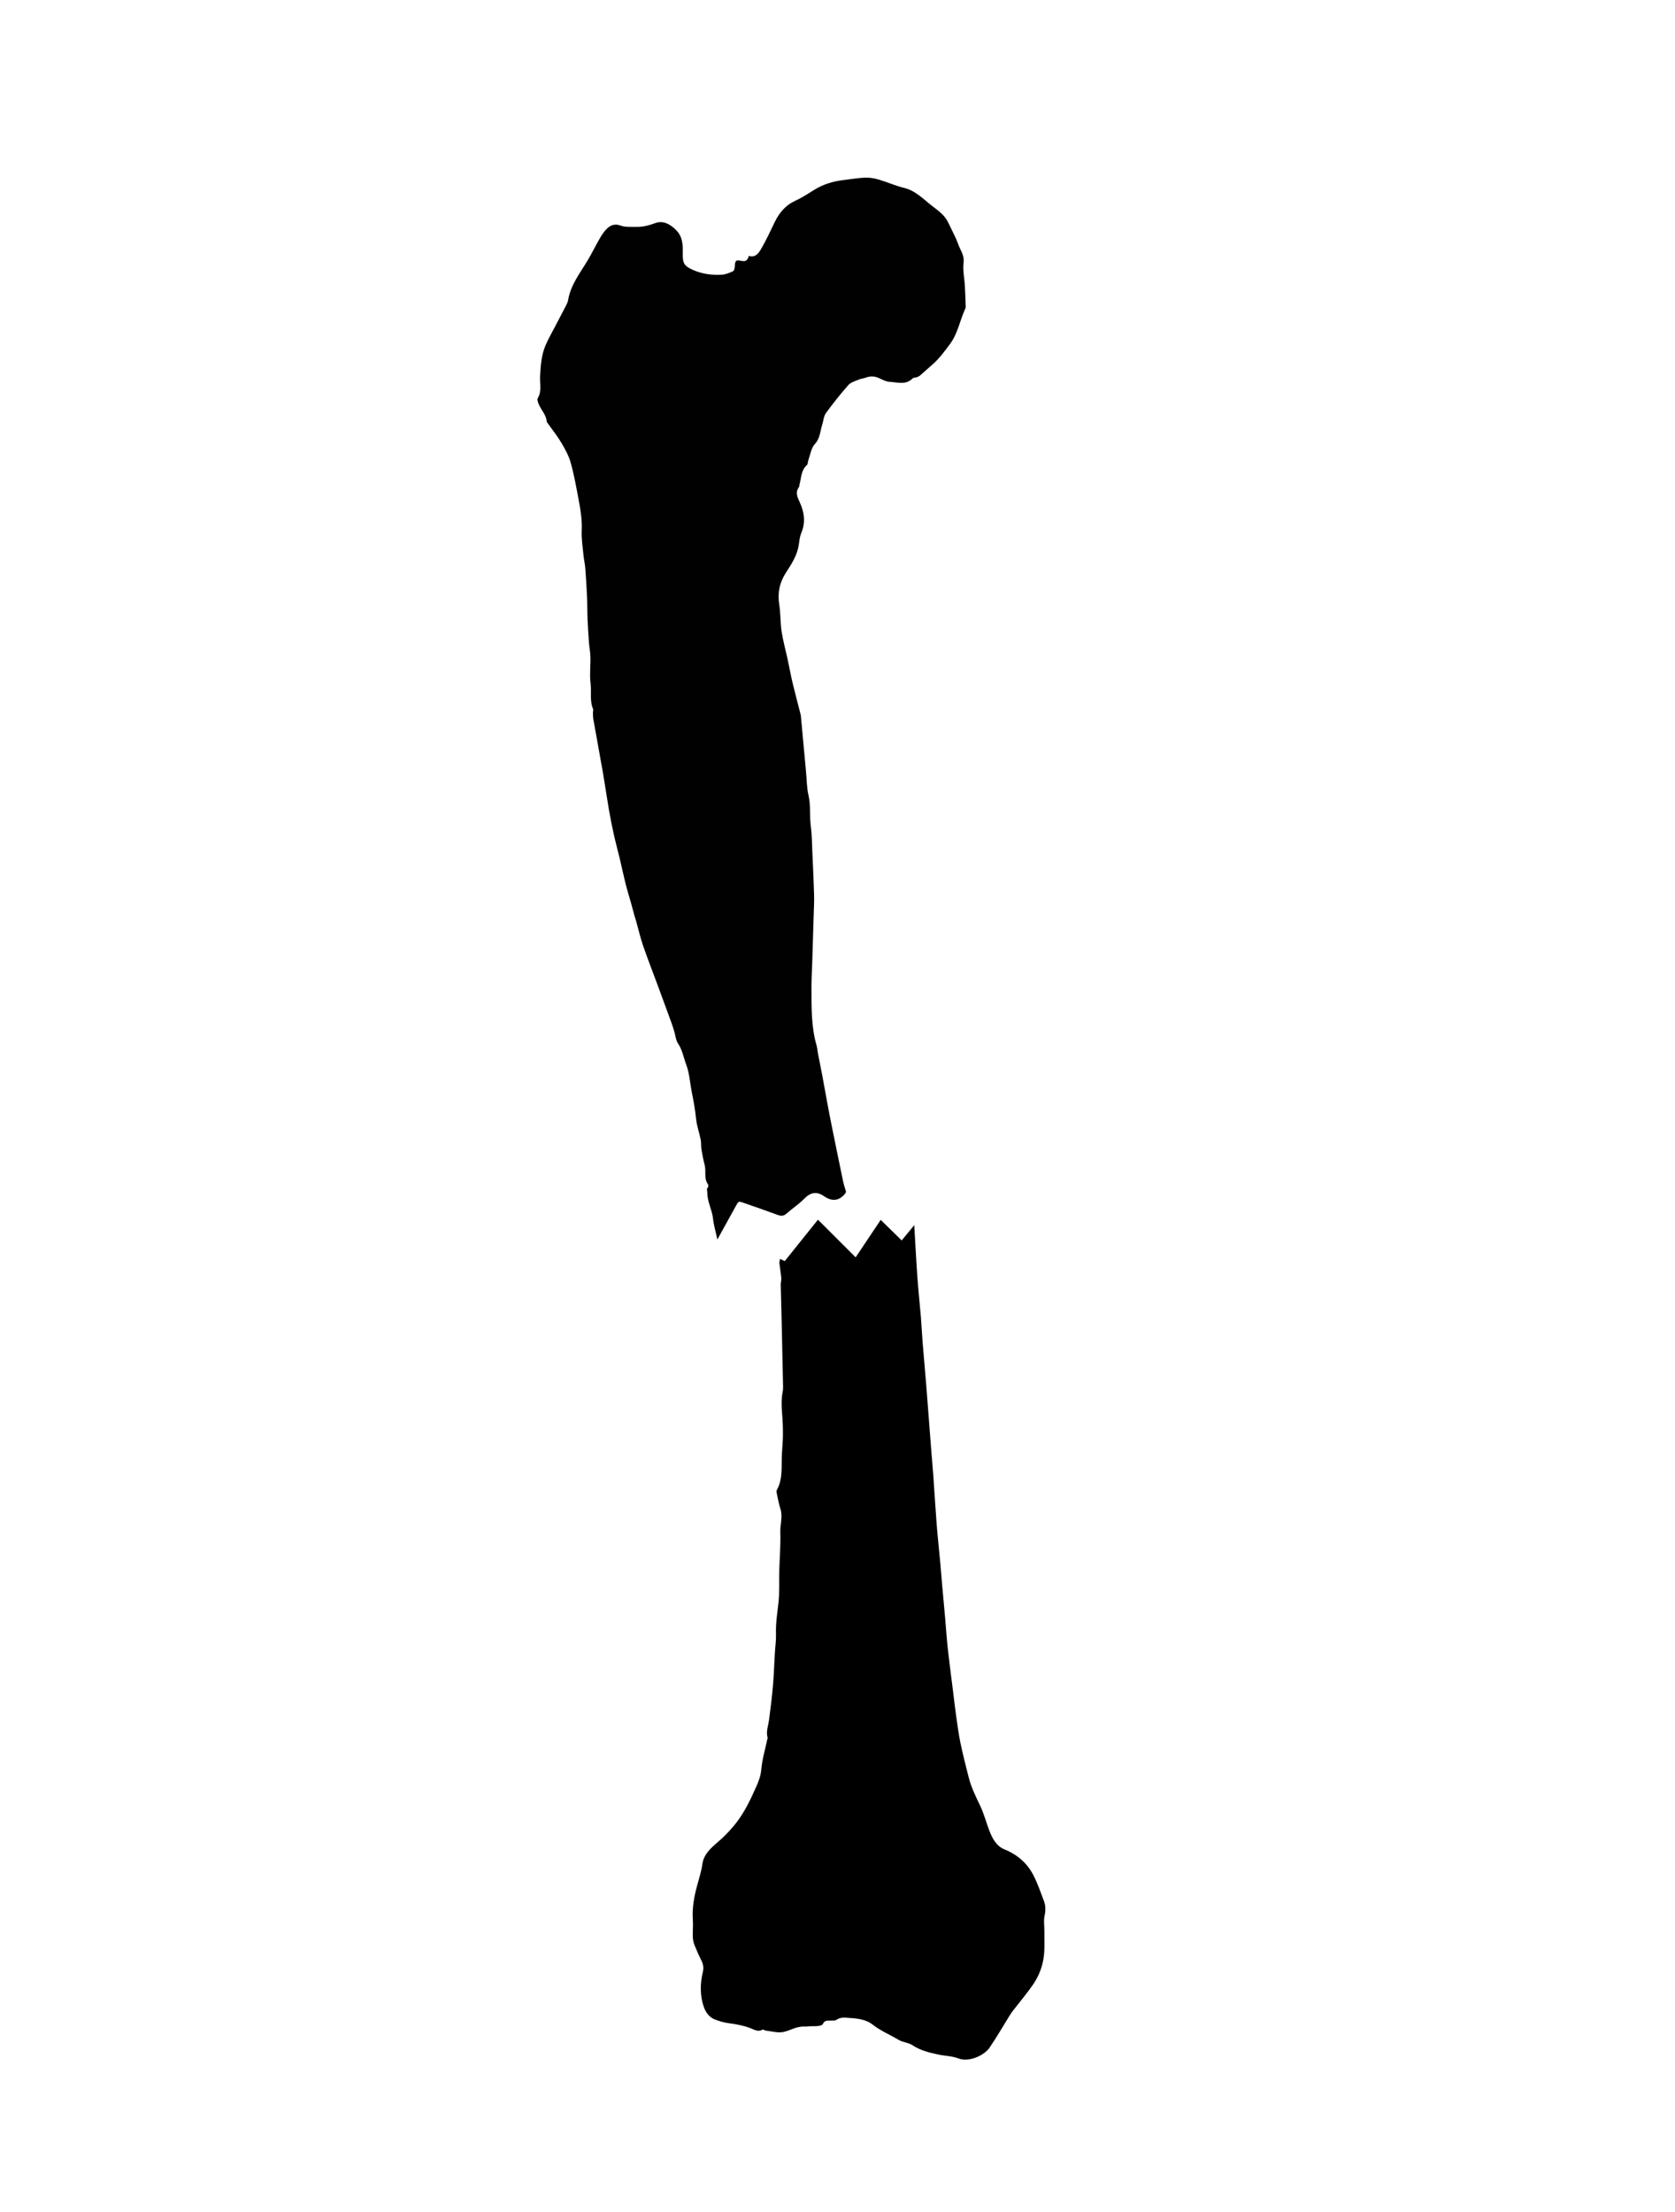 <?xml version="1.0" encoding="utf-8"?>
<!-- Generator: Adobe Illustrator 16.0.0, SVG Export Plug-In . SVG Version: 6.00 Build 0)  -->
<!DOCTYPE svg PUBLIC "-//W3C//DTD SVG 1.1//EN" "http://www.w3.org/Graphics/SVG/1.1/DTD/svg11.dtd">
<svg version="1.1" id="Layer_1" xmlns="http://www.w3.org/2000/svg" xmlns:xlink="http://www.w3.org/1999/xlink" x="0px" y="0px"
	 width="1199.85px" height="1584px" viewBox="0 0 1199.85 1584" enable-background="new 0 0 1199.85 1584" xml:space="preserve">
<g>
	<g>
		<path fill-rule="evenodd" clip-rule="evenodd" fill="none" d="M1,1c400.283,0,800.565,0,1200.85,0
			c0,533.599,0,1067.199,0,1600.799c-400.283,0-800.566,0-1200.849,0C1,1068.199,1,534.6,1,1z M513.88,887.475
			c4.781-8.661,9.02-16.35,13.27-24.033c1.918-3.469,1.93-3.467,5.711-2.139c8.102,2.846,16.231,5.614,24.283,8.593
			c2.444,0.904,4.246,0.85,6.302-0.987c4.088-3.65,8.792-6.664,12.594-10.569c4.507-4.629,8.916-5.554,14.249-1.856
			c5.538,3.838,10.625,3.576,15.081-1.79c0.202-0.243,0.303-0.569,0.693-1.329c-0.657-2.325-1.581-4.985-2.153-7.717
			c-2.758-13.152-5.438-26.32-8.111-39.489c-1.086-5.352-2.112-10.715-3.113-16.083c-1.304-6.993-2.524-14.003-3.837-20.995
			c-0.945-5.031-1.999-10.041-2.972-15.067c-0.348-1.796-0.415-3.664-0.923-5.409c-3.941-13.534-3.61-27.445-3.665-41.309
			c-0.025-6.389,0.373-12.778,0.572-19.167c0.35-11.208,0.705-22.416,1.033-33.625c0.135-4.605,0.397-9.217,0.264-13.815
			c-0.295-10.119-0.777-20.233-1.237-30.347c-0.286-6.285-0.285-12.617-1.115-18.834c-0.98-7.342,0.048-14.758-1.653-22.098
			c-1.25-5.395-1.239-11.085-1.756-16.647c-1.187-12.747-2.352-25.495-3.53-38.243c-0.092-0.984-0.109-1.993-0.35-2.942
			c-1.899-7.52-3.94-15.005-5.743-22.548c-1.31-5.483-2.287-11.045-3.479-16.558c-1.467-6.785-3.353-13.5-4.407-20.346
			c-0.97-6.303-0.66-12.807-1.669-19.101c-1.354-8.435,0.158-15.877,4.812-23.069c3.927-6.07,7.987-12.21,9.132-19.654
			c0.446-2.9,0.676-5.956,1.796-8.604c3.195-7.555,2.225-14.803-1-21.925c-1.635-3.609-3.476-7.001-0.744-10.856
			c0.355-0.501,0.318-1.275,0.494-1.914c1.331-4.816,1.016-10.206,5.275-14.007c0.82-0.732,0.67-2.488,1.119-3.715
			c1.406-3.841,1.971-8.503,4.549-11.28c3.879-4.177,3.819-9.202,5.322-13.907c0.892-2.789,1.05-6.076,2.672-8.318
			c5.033-6.95,10.415-13.678,16.091-20.114c1.7-1.927,4.755-2.74,7.291-3.824c1.662-0.71,3.558-0.856,5.26-1.491
			c2.947-1.097,5.789-1.084,8.7,0.105c2.696,1.1,5.416,2.79,8.187,2.921c5.622,0.269,11.729,2.584,16.66-2.509
			c0.58-0.598,1.924-0.398,2.852-0.738c0.872-0.32,1.771-0.736,2.466-1.334c2.763-2.372,5.391-4.901,8.177-7.241
			c5.251-4.408,9.213-9.904,13.255-15.344c5.472-7.366,6.946-16.453,10.606-24.598c0.271-0.604,0.605-1.269,0.586-1.896
			c-0.158-5.091-0.326-10.184-0.624-15.268c-0.319-5.451-1.578-10.99-0.926-16.308c0.504-4.111-0.941-6.944-2.52-10.169
			c-1.139-2.324-1.867-4.846-2.949-7.201c-1.777-3.867-3.716-7.658-5.543-11.502c-2.442-5.14-6.974-8.351-11.251-11.616
			c-6.42-4.903-11.948-11.113-20.399-13.143c-6.216-1.493-12.13-4.206-18.288-5.999c-3.11-0.906-6.484-1.443-9.706-1.315
			c-5.077,0.202-10.124,1.137-15.19,1.706c-7.688,0.863-14.877,3.103-21.48,7.245c-4.299,2.697-8.596,5.5-13.197,7.593
			c-7.058,3.209-11.511,8.598-14.775,15.34c-3.105,6.414-6.072,12.922-9.664,19.059c-1.767,3.016-4.072,6.563-8.942,5.107
			c-0.565,2.678-1.816,4.226-4.876,3.588c-4.451-0.927-4.871-0.42-5.103,4.159c-0.058,1.141-0.524,2.898-1.306,3.248
			c-2.534,1.134-5.271,2.303-7.984,2.449c-7.103,0.384-14.048-0.464-20.719-3.438c-6.149-2.74-7.391-4.703-7.246-11.622
			c0.123-5.884,0.071-11.876-4.521-16.623c-4.173-4.313-9.289-7.349-14.995-5.316c-4.696,1.674-8.975,2.915-14.056,2.765
			c-3.805-0.111-7.586,0.368-11.234-1.017c-3.556-1.349-6.736-0.31-9.24,2.007c-2.121,1.962-3.796,4.515-5.271,7.039
			c-3.08,5.27-5.726,10.797-8.861,16.031c-5.443,9.087-12.166,17.507-13.956,28.399c-0.236,1.434-0.955,2.825-1.629,4.145
			c-2.362,4.625-4.817,9.201-7.209,13.811c-2.48,4.78-5.212,9.455-7.324,14.395c-3.027,7.081-3.521,14.674-3.906,22.309
			c-0.259,5.155,1.37,10.537-1.664,15.511c-0.576,0.944,0.113,2.914,0.649,4.236c1.7,4.194,5.306,7.495,5.73,12.327
			c0.064,0.736,0.791,1.435,1.266,2.111c3.122,4.436,6.566,8.68,9.302,13.34c2.65,4.513,5.272,9.255,6.665,14.244
			c2.394,8.576,3.955,17.396,5.617,26.162c1.399,7.385,2.623,14.762,2.273,22.407c-0.262,5.72,0.661,11.505,1.203,17.246
			c0.309,3.278,1.09,6.514,1.346,9.794c0.539,6.874,0.949,13.762,1.261,20.65c0.225,4.946,0.114,9.906,0.316,14.854
			c0.235,5.766,0.587,11.529,1.01,17.284c0.262,3.567,0.997,7.111,1.083,10.676c0.151,6.28-0.673,12.647,0.104,18.828
			c0.772,6.139-0.755,12.5,1.811,18.454c0.291,0.677-0.147,1.638-0.122,2.464c0.05,1.66,0.024,3.346,0.313,4.971
			c2.219,12.536,4.573,25.046,6.752,37.588c1.544,8.887,2.801,17.823,4.336,26.711c1.041,6.03,2.229,12.039,3.556,18.012
			c1.323,5.949,2.944,11.832,4.36,17.76c1.383,5.794,2.579,11.633,4.031,17.409c1.155,4.596,2.588,9.123,3.868,13.688
			c0.885,3.16,1.704,6.338,2.581,9.5c0.397,1.432,0.891,2.837,1.294,4.268c1.603,5.688,2.907,11.479,4.838,17.053
			c3.401,9.816,7.192,19.497,10.797,29.243c3.245,8.774,6.475,17.553,9.672,26.344c0.726,1.995,1.313,4.042,1.929,6.075
			c0.854,2.82,1.061,6.069,2.64,8.388c3.174,4.66,3.958,10.076,5.867,15.118c2.365,6.246,2.639,12.995,3.944,19.479
			c1.274,6.331,2.472,12.771,3.108,19.281c0.488,4.994,2.295,9.847,3.279,14.809c0.471,2.374,0.21,4.887,0.601,7.283
			c0.604,3.705,1.334,7.403,2.281,11.034c1.177,4.504-0.706,9.502,2.32,13.718c0.382,0.532,0.389,1.915-0.015,2.319
			c-1.213,1.213-0.397,2.331-0.417,3.579c-0.102,6.603,3.423,12.349,4.098,18.782C511.251,877.204,512.643,881.741,513.88,887.475z
			 M558.78,901.367c-0.237,1.417-0.558,2.229-0.472,2.995c0.402,3.563,1.027,7.104,1.342,10.673
			c0.141,1.592-0.418,3.236-0.386,4.853c0.174,8.697,0.458,17.393,0.659,26.089c0.358,15.471,0.691,30.941,1.009,46.412
			c0.027,1.324,0.011,2.681-0.244,3.971c-1.037,5.246-0.895,10.486-0.441,15.786c0.433,5.062,0.618,10.161,0.591,15.242
			c-0.024,4.615-0.486,9.227-0.744,13.84c-0.484,8.671,0.892,17.597-3.664,25.716c-0.396,0.706-0.096,1.905,0.104,2.827
			c0.756,3.488,1.36,7.037,2.469,10.416c1.871,5.701-0.22,11.319-0.038,16.994c0.299,9.347-0.518,18.726-0.771,28.095
			c-0.193,7.209,0.254,14.473-0.49,21.619c-0.794,7.626-2.108,15.161-1.835,22.898c0.161,4.578-0.54,9.185-0.808,13.781
			c-0.455,7.754-0.688,15.526-1.359,23.262c-0.713,8.218-1.719,16.415-2.81,24.594c-0.57,4.275-2.306,8.43-1.007,12.853
			c0.079,0.272-0.146,0.63-0.213,0.951c-1.515,7.244-3.717,14.431-4.328,21.75c-0.515,6.18-3.253,11.43-5.593,16.623
			c-3.83,8.504-8.249,16.813-14.464,24.145c-3.613,4.263-7.459,8.109-11.646,11.665c-4.903,4.161-9.59,8.666-10.494,15.185
			c-0.752,5.421-2.421,10.484-3.822,15.679c-2.158,8.004-3.625,16.076-3.019,24.457c0.292,4.05-0.174,8.15-0.027,12.219
			c0.07,1.943,0.516,3.963,1.231,5.773c1.498,3.797,3.18,7.53,4.989,11.189c1.305,2.639,1.688,5.124,0.972,8.091
			c-2.012,8.341-2.135,16.818,0.695,24.958c1.321,3.802,3.833,7.415,7.913,8.986c3.18,1.224,6.541,2.222,9.908,2.665
			c5.268,0.692,10.413,1.613,15.41,3.499c2.798,1.055,5.597,3.011,8.889,1.084c0.444-0.26,1.449,0.623,2.223,0.709
			c4.198,0.465,8.599,1.811,12.559,1.013c4.968-1.001,9.32-4.081,14.919-3.897c2.435,0.08,5.088-0.379,7.725-0.275
			c1.964,0.076,5.209-0.365,5.71-1.52c1.241-2.857,3.227-2.32,5.279-2.464c1.479-0.103,3.31,0.237,4.363-0.503
			c3.221-2.267,6.757-1.555,10.1-1.347c5.602,0.347,11.491,1.212,15.897,4.687c5.776,4.557,12.488,7.256,18.669,10.96
			c2.988,1.791,7.021,1.904,9.888,3.816c5.642,3.764,11.934,5.263,18.316,6.646c4.872,1.056,10.096,1.065,14.662,2.832
			c7.52,2.909,18.458-2.176,22.217-7.674c5.291-7.736,9.956-15.902,14.922-23.862c0.783-1.255,1.728-2.413,2.634-3.588
			c4.599-5.964,9.489-11.729,13.737-17.933c4.014-5.864,6.633-12.597,7.564-19.603c0.822-6.183,0.38-12.535,0.444-18.813
			c0.036-3.464-0.602-7.048,0.096-10.36c0.781-3.718,0.965-7.23-0.336-10.694c-2.307-6.14-4.466-12.383-7.392-18.231
			c-4.431-8.86-11.483-15.073-20.782-18.849c-5.878-2.385-8.754-7.692-10.917-13.281c-2.362-6.104-3.979-12.545-6.82-18.402
			c-3.15-6.496-6.26-12.95-8.05-19.945c-2.11-8.251-4.216-16.512-5.949-24.847c-1.336-6.427-2.159-12.965-3.088-19.472
			c-0.789-5.532-1.402-11.09-2.095-16.636c-1.286-10.318-2.683-20.625-3.825-30.959c-0.817-7.398-1.276-14.836-1.93-22.254
			c-0.682-7.732-1.421-15.461-2.105-23.193c-0.468-5.282-0.849-10.572-1.334-15.854c-0.864-9.409-1.896-18.806-2.64-28.226
			c-0.898-11.378-1.538-22.776-2.355-34.162c-0.494-6.891-1.135-13.771-1.669-20.658c-1.063-13.721-2.063-27.445-3.159-41.164
			c-0.897-11.231-1.932-22.453-2.833-33.685c-0.489-6.097-0.748-12.211-1.252-18.306c-0.788-9.517-1.838-19.012-2.518-28.534
			c-0.864-12.104-1.469-24.225-2.251-37.451c-3.437,4.171-6.128,7.438-9.003,10.929c-5.111-5.007-10.015-9.811-15.023-14.717
			c-6.148,9.185-11.923,17.808-17.965,26.831c-9.153-9.142-18.018-17.996-26.996-26.964c-8.229,10.259-16.004,19.949-23.792,29.658
			C561.036,902.439,560.19,902.038,558.78,901.367z"/>
		<path fill-rule="evenodd" clip-rule="evenodd" fill="#010101" d="M513.88,887.475c-1.237-5.733-2.628-10.271-3.114-14.901
			c-0.675-6.434-4.2-12.18-4.098-18.782c0.02-1.248-0.796-2.366,0.417-3.579c0.403-0.404,0.396-1.787,0.015-2.319
			c-3.026-4.216-1.144-9.214-2.32-13.718c-0.947-3.631-1.677-7.329-2.281-11.034c-0.391-2.396-0.13-4.909-0.601-7.283
			c-0.983-4.962-2.791-9.814-3.279-14.809c-0.636-6.51-1.834-12.95-3.108-19.281c-1.305-6.484-1.579-13.233-3.944-19.479
			c-1.909-5.042-2.693-10.458-5.867-15.118c-1.58-2.319-1.787-5.567-2.64-8.388c-0.616-2.034-1.203-4.08-1.929-6.075
			c-3.198-8.791-6.428-17.57-9.672-26.344c-3.605-9.746-7.396-19.426-10.797-29.243c-1.932-5.574-3.236-11.365-4.838-17.053
			c-0.403-1.431-0.896-2.836-1.294-4.268c-0.876-3.162-1.696-6.34-2.581-9.5c-1.279-4.566-2.712-9.093-3.868-13.688
			c-1.452-5.776-2.648-11.615-4.031-17.409c-1.416-5.929-3.037-11.811-4.36-17.76c-1.328-5.973-2.515-11.982-3.556-18.012
			c-1.535-8.888-2.792-17.825-4.336-26.711c-2.179-12.542-4.533-25.052-6.752-37.588c-0.288-1.625-0.263-3.311-0.313-4.971
			c-0.025-0.826,0.413-1.788,0.122-2.464c-2.566-5.955-1.038-12.315-1.811-18.454c-0.778-6.181,0.047-12.548-0.104-18.828
			c-0.085-3.565-0.821-7.109-1.083-10.676c-0.423-5.755-0.774-11.518-1.01-17.284c-0.202-4.947-0.092-9.908-0.316-14.854
			c-0.312-6.889-0.722-13.776-1.261-20.65c-0.256-3.28-1.038-6.516-1.346-9.794c-0.542-5.741-1.465-11.526-1.203-17.246
			c0.35-7.646-0.874-15.022-2.273-22.407c-1.662-8.766-3.223-17.585-5.617-26.162c-1.393-4.989-4.015-9.731-6.665-14.244
			c-2.736-4.661-6.18-8.904-9.302-13.34c-0.476-0.677-1.202-1.375-1.266-2.111c-0.424-4.832-4.03-8.133-5.73-12.327
			c-0.536-1.322-1.226-3.292-0.649-4.236c3.034-4.974,1.405-10.356,1.664-15.511c0.385-7.635,0.878-15.229,3.906-22.309
			c2.112-4.939,4.844-9.615,7.324-14.395c2.392-4.609,4.847-9.186,7.209-13.811c0.674-1.32,1.393-2.711,1.629-4.145
			c1.791-10.892,8.513-19.312,13.956-28.399c3.135-5.234,5.781-10.761,8.861-16.031c1.474-2.524,3.15-5.077,5.271-7.039
			c2.504-2.317,5.684-3.356,9.24-2.007c3.648,1.385,7.429,0.905,11.234,1.017c5.082,0.149,9.36-1.091,14.056-2.765
			c5.706-2.033,10.822,1.003,14.995,5.316c4.593,4.746,4.645,10.739,4.521,16.623c-0.146,6.918,1.097,8.882,7.246,11.622
			c6.671,2.974,13.616,3.821,20.719,3.438c2.714-0.146,5.451-1.315,7.984-2.449c0.781-0.35,1.248-2.107,1.306-3.248
			c0.232-4.579,0.652-5.085,5.103-4.159c3.06,0.638,4.311-0.91,4.876-3.588c4.871,1.456,7.176-2.091,8.942-5.107
			c3.592-6.137,6.559-12.646,9.664-19.059c3.264-6.742,7.718-12.13,14.775-15.34c4.601-2.092,8.898-4.896,13.197-7.593
			c6.603-4.142,13.792-6.382,21.48-7.245c5.066-0.569,10.113-1.504,15.19-1.706c3.222-0.128,6.596,0.409,9.706,1.315
			c6.158,1.792,12.072,4.505,18.288,5.999c8.451,2.03,13.979,8.24,20.399,13.143c4.277,3.265,8.809,6.476,11.251,11.616
			c1.827,3.844,3.766,7.636,5.543,11.502c1.082,2.355,1.811,4.877,2.949,7.201c1.578,3.225,3.023,6.058,2.52,10.169
			c-0.652,5.317,0.606,10.857,0.926,16.308c0.298,5.084,0.466,10.176,0.624,15.268c0.02,0.627-0.315,1.292-0.586,1.896
			c-3.66,8.145-5.135,17.231-10.606,24.598c-4.042,5.44-8.004,10.936-13.255,15.344c-2.786,2.34-5.414,4.87-8.177,7.241
			c-0.695,0.598-1.594,1.014-2.466,1.334c-0.928,0.339-2.271,0.14-2.852,0.738c-4.932,5.093-11.038,2.777-16.66,2.509
			c-2.771-0.132-5.49-1.821-8.187-2.921c-2.911-1.189-5.753-1.202-8.7-0.105c-1.702,0.634-3.598,0.781-5.26,1.491
			c-2.536,1.084-5.591,1.896-7.291,3.824c-5.676,6.436-11.058,13.164-16.091,20.114c-1.623,2.242-1.781,5.53-2.672,8.318
			c-1.503,4.706-1.442,9.73-5.322,13.907c-2.579,2.777-3.143,7.439-4.549,11.28c-0.449,1.227-0.298,2.983-1.119,3.715
			c-4.259,3.801-3.944,9.191-5.275,14.007c-0.176,0.639-0.139,1.412-0.494,1.914c-2.732,3.855-0.891,7.248,0.744,10.856
			c3.225,7.122,4.195,14.37,1,21.925c-1.12,2.649-1.35,5.705-1.796,8.604c-1.145,7.443-5.206,13.584-9.132,19.654
			c-4.654,7.192-6.166,14.635-4.812,23.069c1.009,6.294,0.699,12.798,1.669,19.101c1.054,6.846,2.939,13.562,4.407,20.346
			c1.192,5.513,2.169,11.075,3.479,16.558c1.803,7.543,3.843,15.029,5.743,22.548c0.24,0.949,0.258,1.958,0.35,2.942
			c1.178,12.749,2.343,25.497,3.53,38.243c0.518,5.562,0.506,11.252,1.756,16.647c1.701,7.34,0.673,14.756,1.653,22.098
			c0.83,6.217,0.829,12.549,1.115,18.834c0.459,10.114,0.942,20.228,1.237,30.347c0.134,4.599-0.129,9.21-0.264,13.815
			c-0.328,11.208-0.683,22.416-1.033,33.625c-0.199,6.389-0.598,12.779-0.572,19.167c0.055,13.864-0.276,27.775,3.665,41.309
			c0.508,1.745,0.575,3.613,0.923,5.409c0.973,5.026,2.027,10.036,2.972,15.067c1.313,6.992,2.534,14.002,3.837,20.995
			c1.001,5.368,2.027,10.731,3.113,16.083c2.672,13.169,5.353,26.337,8.111,39.489c0.572,2.731,1.496,5.392,2.153,7.717
			c-0.391,0.76-0.491,1.086-0.693,1.329c-4.456,5.366-9.543,5.628-15.081,1.79c-5.333-3.697-9.742-2.772-14.249,1.856
			c-3.802,3.905-8.506,6.919-12.594,10.569c-2.056,1.837-3.858,1.892-6.302,0.987c-8.052-2.979-16.182-5.747-24.283-8.593
			c-3.781-1.328-3.792-1.33-5.711,2.139C522.899,871.125,518.661,878.813,513.88,887.475z"/>
		<path fill-rule="evenodd" clip-rule="evenodd" d="M558.78,901.367c1.411,0.671,2.256,1.072,3.351,1.593
			c7.788-9.709,15.563-19.399,23.792-29.658c8.978,8.968,17.843,17.822,26.996,26.964c6.042-9.023,11.816-17.646,17.965-26.831
			c5.009,4.906,9.912,9.71,15.023,14.717c2.875-3.491,5.566-6.758,9.003-10.929c0.782,13.227,1.387,25.348,2.251,37.451
			c0.68,9.522,1.729,19.018,2.518,28.534c0.504,6.095,0.763,12.209,1.252,18.306c0.901,11.231,1.936,22.453,2.833,33.685
			c1.096,13.719,2.096,27.443,3.159,41.164c0.534,6.888,1.175,13.768,1.669,20.658c0.817,11.386,1.457,22.784,2.355,34.162
			c0.744,9.42,1.775,18.816,2.64,28.226c0.485,5.281,0.866,10.571,1.334,15.854c0.685,7.732,1.424,15.461,2.105,23.193
			c0.653,7.418,1.112,14.855,1.93,22.254c1.143,10.334,2.539,20.641,3.825,30.959c0.692,5.546,1.306,11.104,2.095,16.636
			c0.929,6.507,1.752,13.045,3.088,19.472c1.733,8.335,3.839,16.596,5.949,24.847c1.79,6.995,4.899,13.449,8.05,19.945
			c2.841,5.857,4.458,12.298,6.82,18.402c2.163,5.589,5.039,10.896,10.917,13.281c9.299,3.775,16.352,9.988,20.782,18.849
			c2.926,5.849,5.085,12.092,7.392,18.231c1.301,3.464,1.117,6.977,0.336,10.694c-0.697,3.313-0.06,6.896-0.096,10.36
			c-0.064,6.278,0.378,12.631-0.444,18.813c-0.932,7.006-3.551,13.738-7.564,19.603c-4.248,6.204-9.139,11.969-13.737,17.933
			c-0.906,1.175-1.851,2.333-2.634,3.588c-4.966,7.96-9.631,16.126-14.922,23.862c-3.759,5.498-14.697,10.583-22.217,7.674
			c-4.566-1.767-9.79-1.776-14.662-2.832c-6.383-1.384-12.675-2.883-18.316-6.646c-2.867-1.912-6.899-2.025-9.888-3.816
			c-6.181-3.704-12.893-6.403-18.669-10.96c-4.406-3.475-10.296-4.34-15.897-4.687c-3.343-0.208-6.879-0.92-10.1,1.347
			c-1.053,0.74-2.884,0.4-4.363,0.503c-2.052,0.144-4.039-0.394-5.279,2.464c-0.501,1.154-3.747,1.596-5.71,1.52
			c-2.636-0.104-5.29,0.355-7.725,0.275c-5.599-0.184-9.951,2.896-14.919,3.897c-3.96,0.798-8.361-0.548-12.559-1.013
			c-0.774-0.086-1.779-0.969-2.223-0.709c-3.292,1.927-6.09-0.029-8.889-1.084c-4.998-1.886-10.142-2.807-15.41-3.499
			c-3.367-0.443-6.728-1.441-9.908-2.665c-4.08-1.571-6.592-5.185-7.913-8.986c-2.83-8.14-2.707-16.617-0.695-24.958
			c0.716-2.967,0.333-5.452-0.972-8.091c-1.809-3.659-3.491-7.393-4.989-11.189c-0.715-1.811-1.161-3.83-1.231-5.773
			c-0.146-4.068,0.319-8.169,0.027-12.219c-0.605-8.381,0.861-16.453,3.019-24.457c1.4-5.194,3.07-10.258,3.822-15.679
			c0.903-6.519,5.591-11.023,10.494-15.185c4.187-3.556,8.033-7.402,11.646-11.665c6.215-7.332,10.634-15.641,14.464-24.145
			c2.339-5.193,5.078-10.443,5.593-16.623c0.61-7.319,2.813-14.506,4.328-21.75c0.066-0.321,0.292-0.679,0.213-0.951
			c-1.299-4.423,0.437-8.577,1.007-12.853c1.091-8.179,2.097-16.376,2.81-24.594c0.672-7.735,0.904-15.508,1.359-23.262
			c0.269-4.597,0.969-9.203,0.808-13.781c-0.273-7.737,1.041-15.272,1.835-22.898c0.744-7.146,0.297-14.41,0.49-21.619
			c0.253-9.369,1.07-18.748,0.771-28.095c-0.182-5.675,1.909-11.293,0.038-16.994c-1.109-3.379-1.713-6.928-2.469-10.416
			c-0.199-0.922-0.5-2.121-0.104-2.827c4.555-8.119,3.179-17.045,3.664-25.716c0.258-4.613,0.72-9.225,0.744-13.84
			c0.027-5.081-0.158-10.181-0.591-15.242c-0.453-5.3-0.596-10.54,0.441-15.786c0.255-1.29,0.271-2.646,0.244-3.971
			c-0.317-15.471-0.65-30.941-1.009-46.412c-0.201-8.696-0.485-17.392-0.659-26.089c-0.032-1.616,0.526-3.261,0.386-4.853
			c-0.315-3.569-0.94-7.109-1.342-10.673C558.222,903.596,558.542,902.784,558.78,901.367z"/>
	</g>
</g>
</svg>
